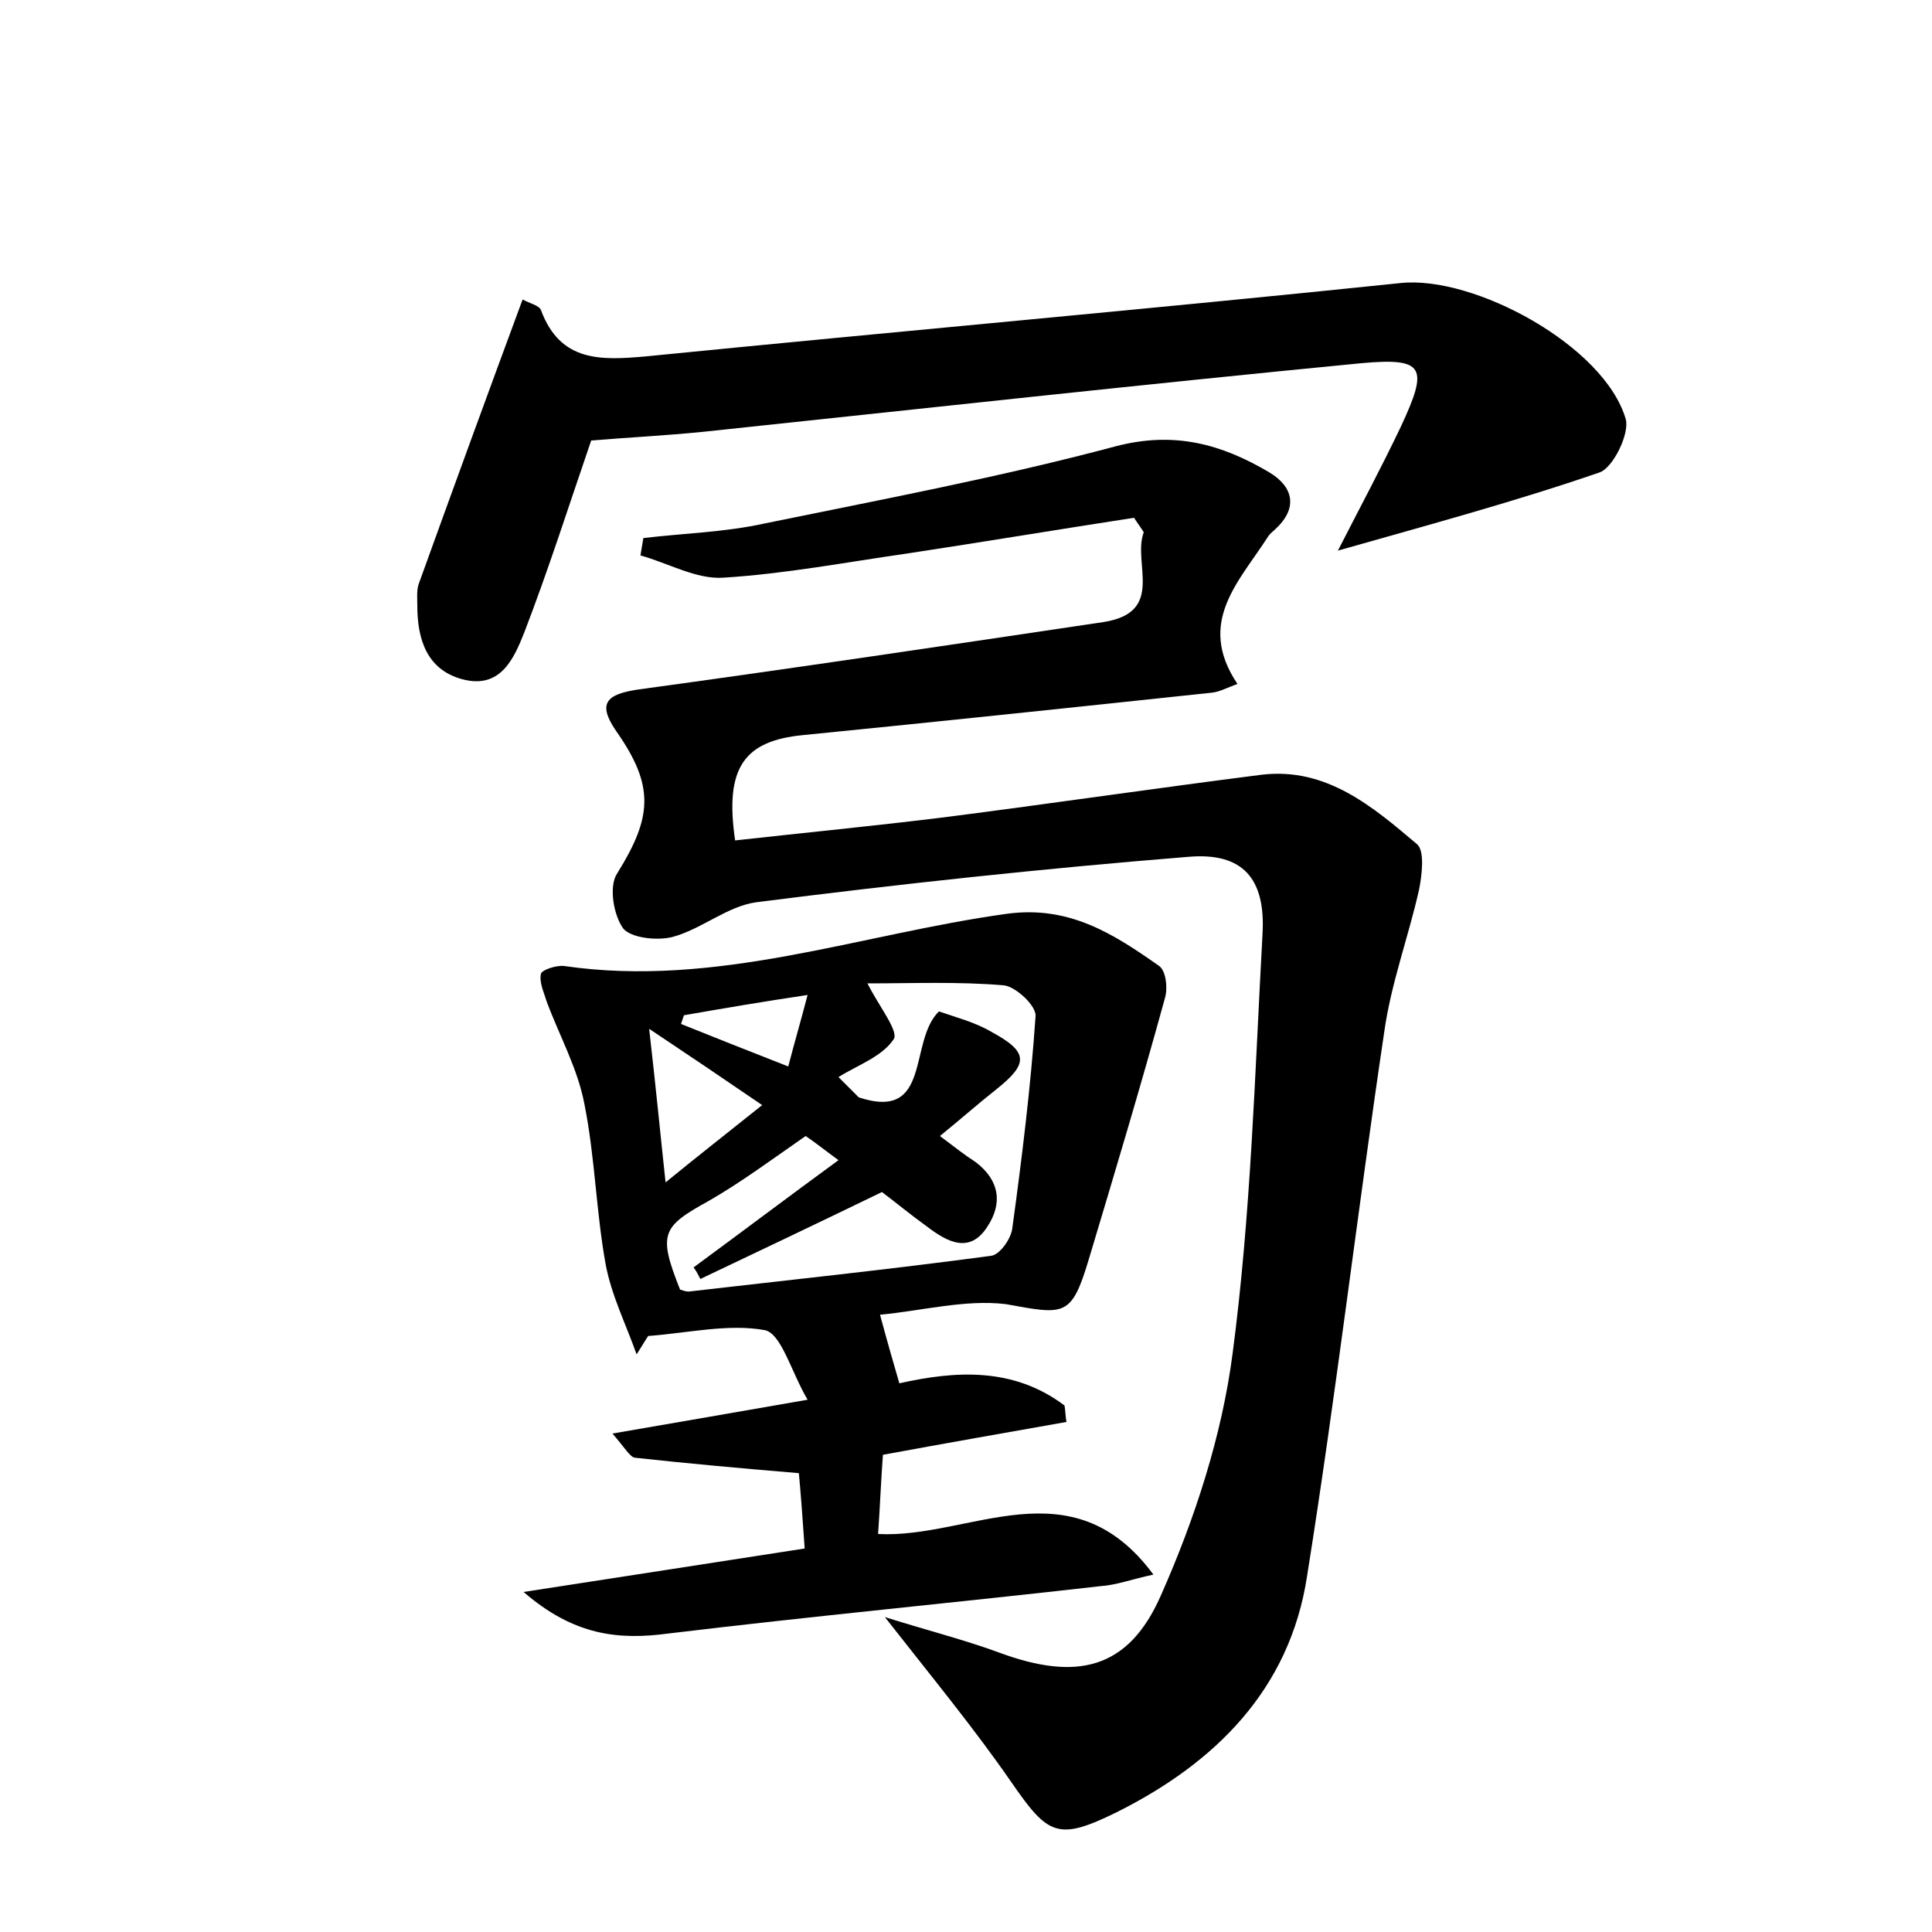<?xml version="1.0" encoding="utf-8"?>
<!-- Generator: Adobe Illustrator 22.0.0, SVG Export Plug-In . SVG Version: 6.00 Build 0)  -->
<svg version="1.1" id="图层_1" xmlns="http://www.w3.org/2000/svg" xmlns:xlink="http://www.w3.org/1999/xlink" x="0px" y="0px"
	 viewBox="0 0 200 200" style="enable-background:new 0 0 200 200;" xml:space="preserve">
<style type="text/css">
	.st0{fill:#FFFFFF;}
</style>
<g>
	
	<path d="M117.4,53.6c-7.8,1.2-15.6,2.5-23.5,3.7c-6.3,0.9-12.6,2.1-19,2.5c-2.8,0.2-5.7-1.5-8.6-2.3c0.1-0.6,0.2-1.2,0.3-1.8
		c4.2-0.5,8.4-0.6,12.5-1.5c12.2-2.5,24.4-4.8,36.4-8c6.1-1.6,11-0.2,15.9,2.7c2.5,1.5,3,3.7,0.6,5.9c-0.2,0.2-0.5,0.4-0.7,0.7
		c-3,4.7-7.5,8.9-3.2,15.3c-1.1,0.4-1.8,0.8-2.6,0.9c-14.1,1.5-28.3,3-42.4,4.4c-6.1,0.6-8.1,3.4-7,10.9c7.2-0.8,14.4-1.5,21.7-2.4
		c10.9-1.4,21.8-3,32.8-4.4c6.7-0.8,11.5,3.3,16.1,7.2c0.8,0.7,0.5,3.2,0.2,4.7c-1.1,4.9-2.9,9.7-3.6,14.7c-2.8,18.8-5,37.6-8,56.4
		c-1.8,11.7-9.5,19.3-19.7,24.4c-6.1,3-7.1,2.4-10.9-3.1c-3.8-5.5-8-10.6-13.1-17.1c4.8,1.5,8.4,2.4,11.9,3.7
		c7.9,2.9,13.3,1.8,16.7-6c3.5-7.9,6.3-16.5,7.4-25c1.9-14.4,2.3-29,3.1-43.5c0.3-5.6-2-8.4-7.7-7.9c-14.9,1.2-29.8,2.8-44.7,4.7
		c-3,0.4-5.7,2.8-8.7,3.6c-1.6,0.4-4.3,0.1-5.1-0.9c-1-1.4-1.5-4.4-0.6-5.7c3.6-5.8,3.9-9-0.1-14.7c-2-2.9-1-3.8,2.1-4.3
		c16.1-2.2,32.2-4.6,48.3-7c6.5-1,3-6.1,4.2-9.3C118.1,54.6,117.7,54.1,117.4,53.6z"/>
	<path d="M91.1,136.1c0.7,2.6,1.3,4.7,2,7.1c5.8-1.3,11.8-1.7,17.1,2.3c0.1,0.6,0.1,1.2,0.2,1.7c-6.2,1.1-12.5,2.2-19,3.4
		c-0.2,2.7-0.3,5.3-0.5,8.2c9.5,0.5,20-7.3,28.5,4.2c-2.3,0.5-3.9,1.1-5.5,1.2c-14.9,1.7-29.8,3.1-44.7,4.9c-5.2,0.7-9.8,0.2-15-4.3
		c10.3-1.6,19.5-3,29.1-4.5c-0.2-3-0.4-5.6-0.6-7.8c-6-0.5-11.5-1-17-1.6c-0.5-0.1-1-1-2.3-2.5c6.9-1.2,12.8-2.2,20.2-3.5
		c-1.7-2.9-2.7-6.8-4.4-7.2c-3.8-0.7-8,0.3-12.1,0.6c-0.4,0.6-0.8,1.3-1.2,1.9c-1.1-3.1-2.6-6.1-3.2-9.3c-1-5.5-1.1-11.1-2.2-16.6
		c-0.7-3.7-2.6-7.1-3.9-10.6c-0.3-1-0.8-2-0.6-2.9c0.1-0.4,1.6-0.9,2.4-0.8c15.8,2.3,30.6-3.3,45.8-5.4c6.5-0.9,11.1,2.1,15.8,5.4
		c0.7,0.5,0.9,2.3,0.6,3.3c-2.5,9.1-5.2,18.1-7.9,27.1c-1.8,6-2.5,5.7-8.6,4.6C99.9,134.5,95.4,135.7,91.1,136.1z M83.4,117.6
		c-3.6,2.5-6.7,4.8-10,6.7c-4.9,2.7-5.3,3.4-3,9.2c0.3,0.1,0.6,0.2,0.9,0.2c10.4-1.2,20.9-2.3,31.3-3.7c0.9-0.1,2.1-1.8,2.2-2.9
		c1-7.3,1.9-14.6,2.4-21.9c0.1-1.1-2.1-3.1-3.3-3.2c-4.7-0.4-9.4-0.2-14.1-0.2c1.2,2.4,3.3,5,2.7,5.8c-1.2,1.8-3.8,2.7-5.7,3.9
		c0.7,0.7,1.4,1.4,2.1,2.1c7.6,2.5,5.1-5.8,8.3-8.9c1.7,0.6,3.7,1.1,5.4,2.1c3.9,2.1,3.9,3.3,0.5,6c-1.9,1.5-3.7,3.1-5.8,4.8
		c1.6,1.2,2.6,2,3.7,2.7c2.5,1.9,2.8,4.3,1.2,6.7c-1.8,2.8-4.1,1.6-6.2,0c-1.8-1.3-3.5-2.7-4.7-3.6c-6.6,3.2-12.7,6.1-18.8,9
		c-0.2-0.4-0.4-0.8-0.7-1.2c4.9-3.6,9.8-7.3,15-11.1C85.3,119,84.3,118.2,83.4,117.6z M67.2,106.5c0.7,6.1,1.2,11.3,1.7,15.9
		c3.3-2.7,6.5-5.2,10-8C74.8,111.6,71.4,109.3,67.2,106.5z M70.8,105.1c-0.1,0.3-0.2,0.6-0.3,0.9c3.5,1.4,7,2.8,11.1,4.4
		c0.7-2.7,1.3-4.7,2-7.4C78.9,103.7,74.8,104.4,70.8,105.1z"/>
	<path d="M61.2,45.6c-2.3,6.7-4.4,13.3-6.9,19.8c-1.1,2.8-2.5,6-6.5,4.9c-3.6-1-4.6-4.1-4.6-7.6c0-0.8-0.1-1.7,0.2-2.4
		C46.9,50.6,50.4,41,54.1,31c0.7,0.4,1.7,0.6,1.9,1.1c2,5.4,6.2,5.2,10.8,4.8C92.9,34.3,119,32,145,29.3c7.6-0.8,21.1,6.5,23.3,14.1
		c0.4,1.5-1.3,5-2.7,5.5c-8.7,3-17.6,5.4-27.1,8.1c2.3-4.5,4.5-8.6,6.5-12.8c2.9-6.2,2.5-7.2-4.1-6.6c-22.7,2.2-45.4,4.7-68.1,7.1
		C68.8,45.1,64.8,45.3,61.2,45.6z"/>
	
	
	
</g>
</svg>

